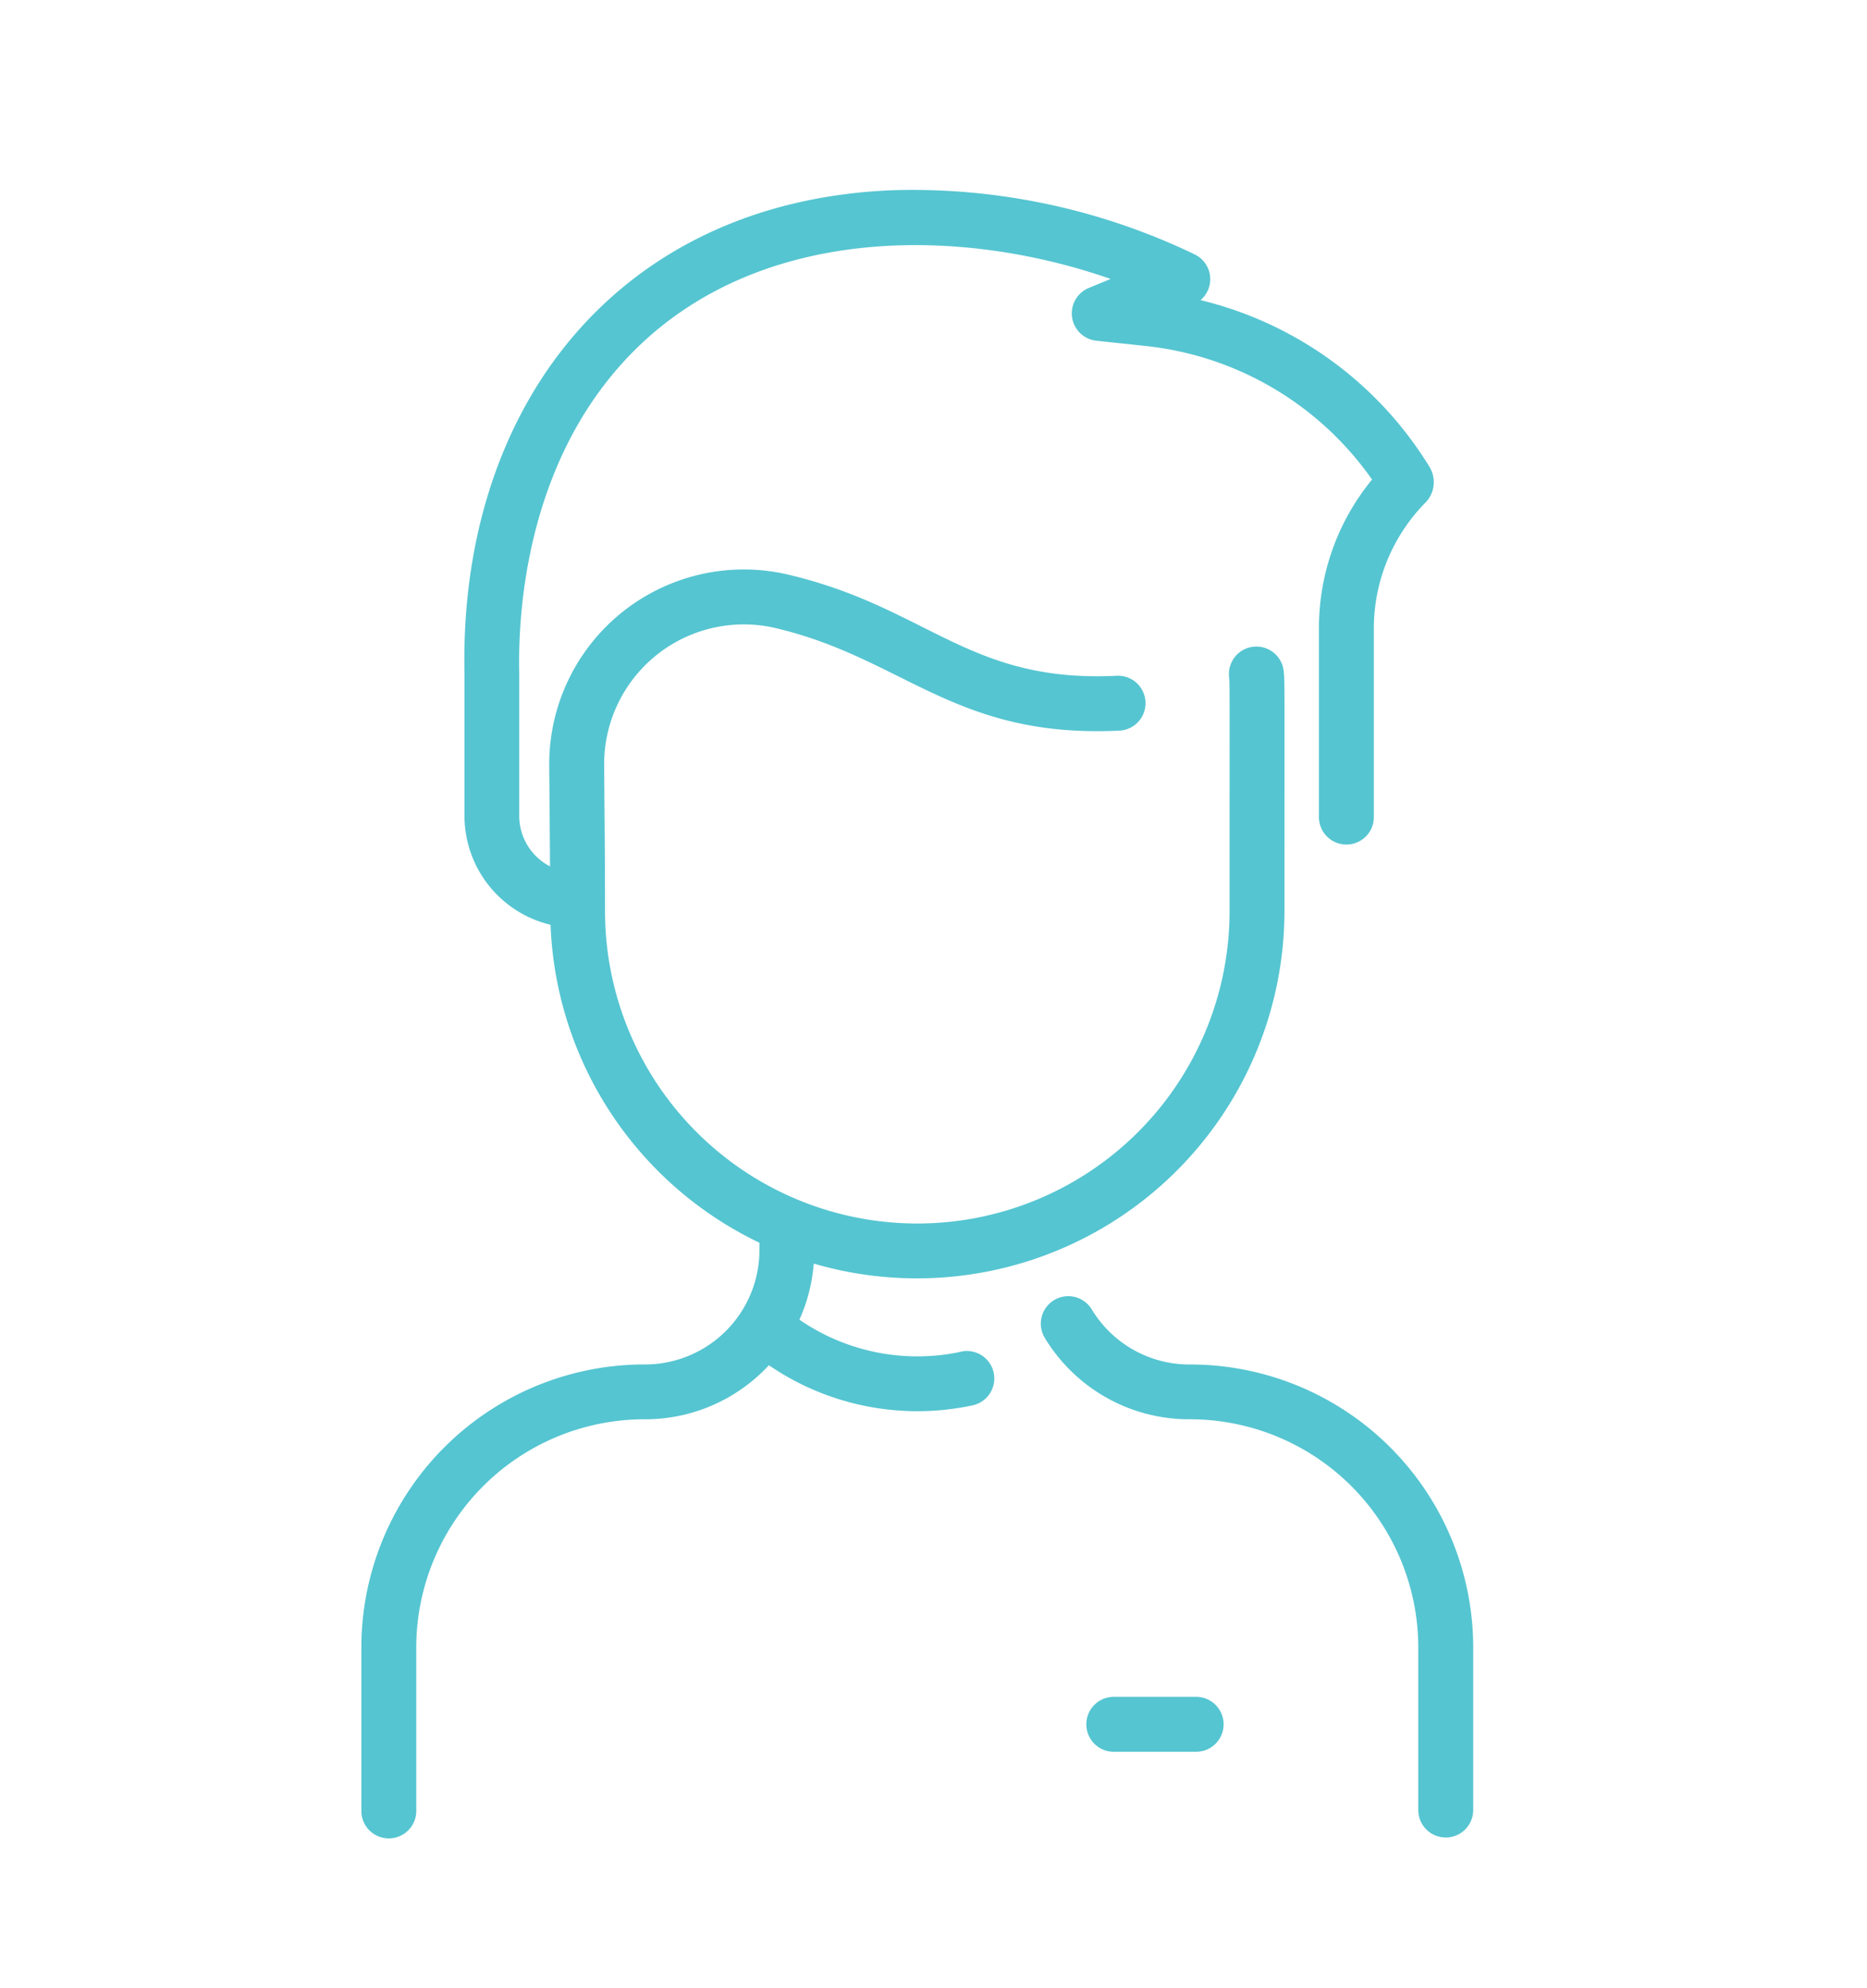 <svg xmlns="http://www.w3.org/2000/svg" viewBox="0 0 62 66"><title>person</title><path d="M48.923,54.7v5.385a.912.912,0,0,1-1.824,0V54.7a7.582,7.582,0,0,0-7.586-7.586,5.6,5.6,0,0,1-4.816-2.7.912.912,0,0,1,1.558-.949,3.785,3.785,0,0,0,3.258,1.83,9.4,9.4,0,0,1,9.41,9.409ZM31.929,44.868a6.9,6.9,0,0,1-5.382-1.061,5.614,5.614,0,0,0,.477-1.861,12.207,12.207,0,0,0,15.631-11.7c0-7.732.01-7.609-.022-7.926a.912.912,0,1,0-1.814.178c.02.207.013.388.013,7.747a10.37,10.37,0,0,1-20.74,0c0-2.053-.022-3.644-.029-4.836a4.638,4.638,0,0,1,5.742-4.548c4.223,1.013,5.924,3.646,11.337,3.394a.912.912,0,1,0-.086-1.821c-4.879.229-6.231-2.244-10.826-3.346a6.462,6.462,0,0,0-7.991,6.332c.007.969.019,2.031.026,3.339a1.884,1.884,0,0,1-1.022-1.667V22.337c-.046-2.066.248-7.258,3.96-10.836,4.147-4,10.635-4,15.68-2.241l-.729.3a.913.913,0,0,0,.25,1.75l1.6.171a10.537,10.537,0,0,1,7.559,4.438A7.76,7.76,0,0,0,43.8,20.875v6.218a.912.912,0,1,0,1.823,0V20.875a5.954,5.954,0,0,1,1.723-4.2.973.973,0,0,0,.131-1.167,12.305,12.305,0,0,0-7.609-5.545.912.912,0,0,0-.177-1.509,21.6,21.6,0,0,0-10.028-2.14c-9.1.353-14.43,7.15-14.238,16.059v4.726a3.72,3.72,0,0,0,2.858,3.6A12.211,12.211,0,0,0,25.22,41.254v.24a3.8,3.8,0,0,1-3.809,3.8A9.4,9.4,0,0,0,12,54.7v5.385a.912.912,0,1,0,1.823,0V54.7a7.582,7.582,0,0,1,7.587-7.586,5.6,5.6,0,0,0,4.124-1.794,8.731,8.731,0,0,0,6.782,1.327.912.912,0,0,0-.388-1.782Zm7.763,11.46H36.957a.912.912,0,0,0,0,1.823h2.735a.912.912,0,1,0,0-1.823Z" fill="#55c5d1"/></svg>